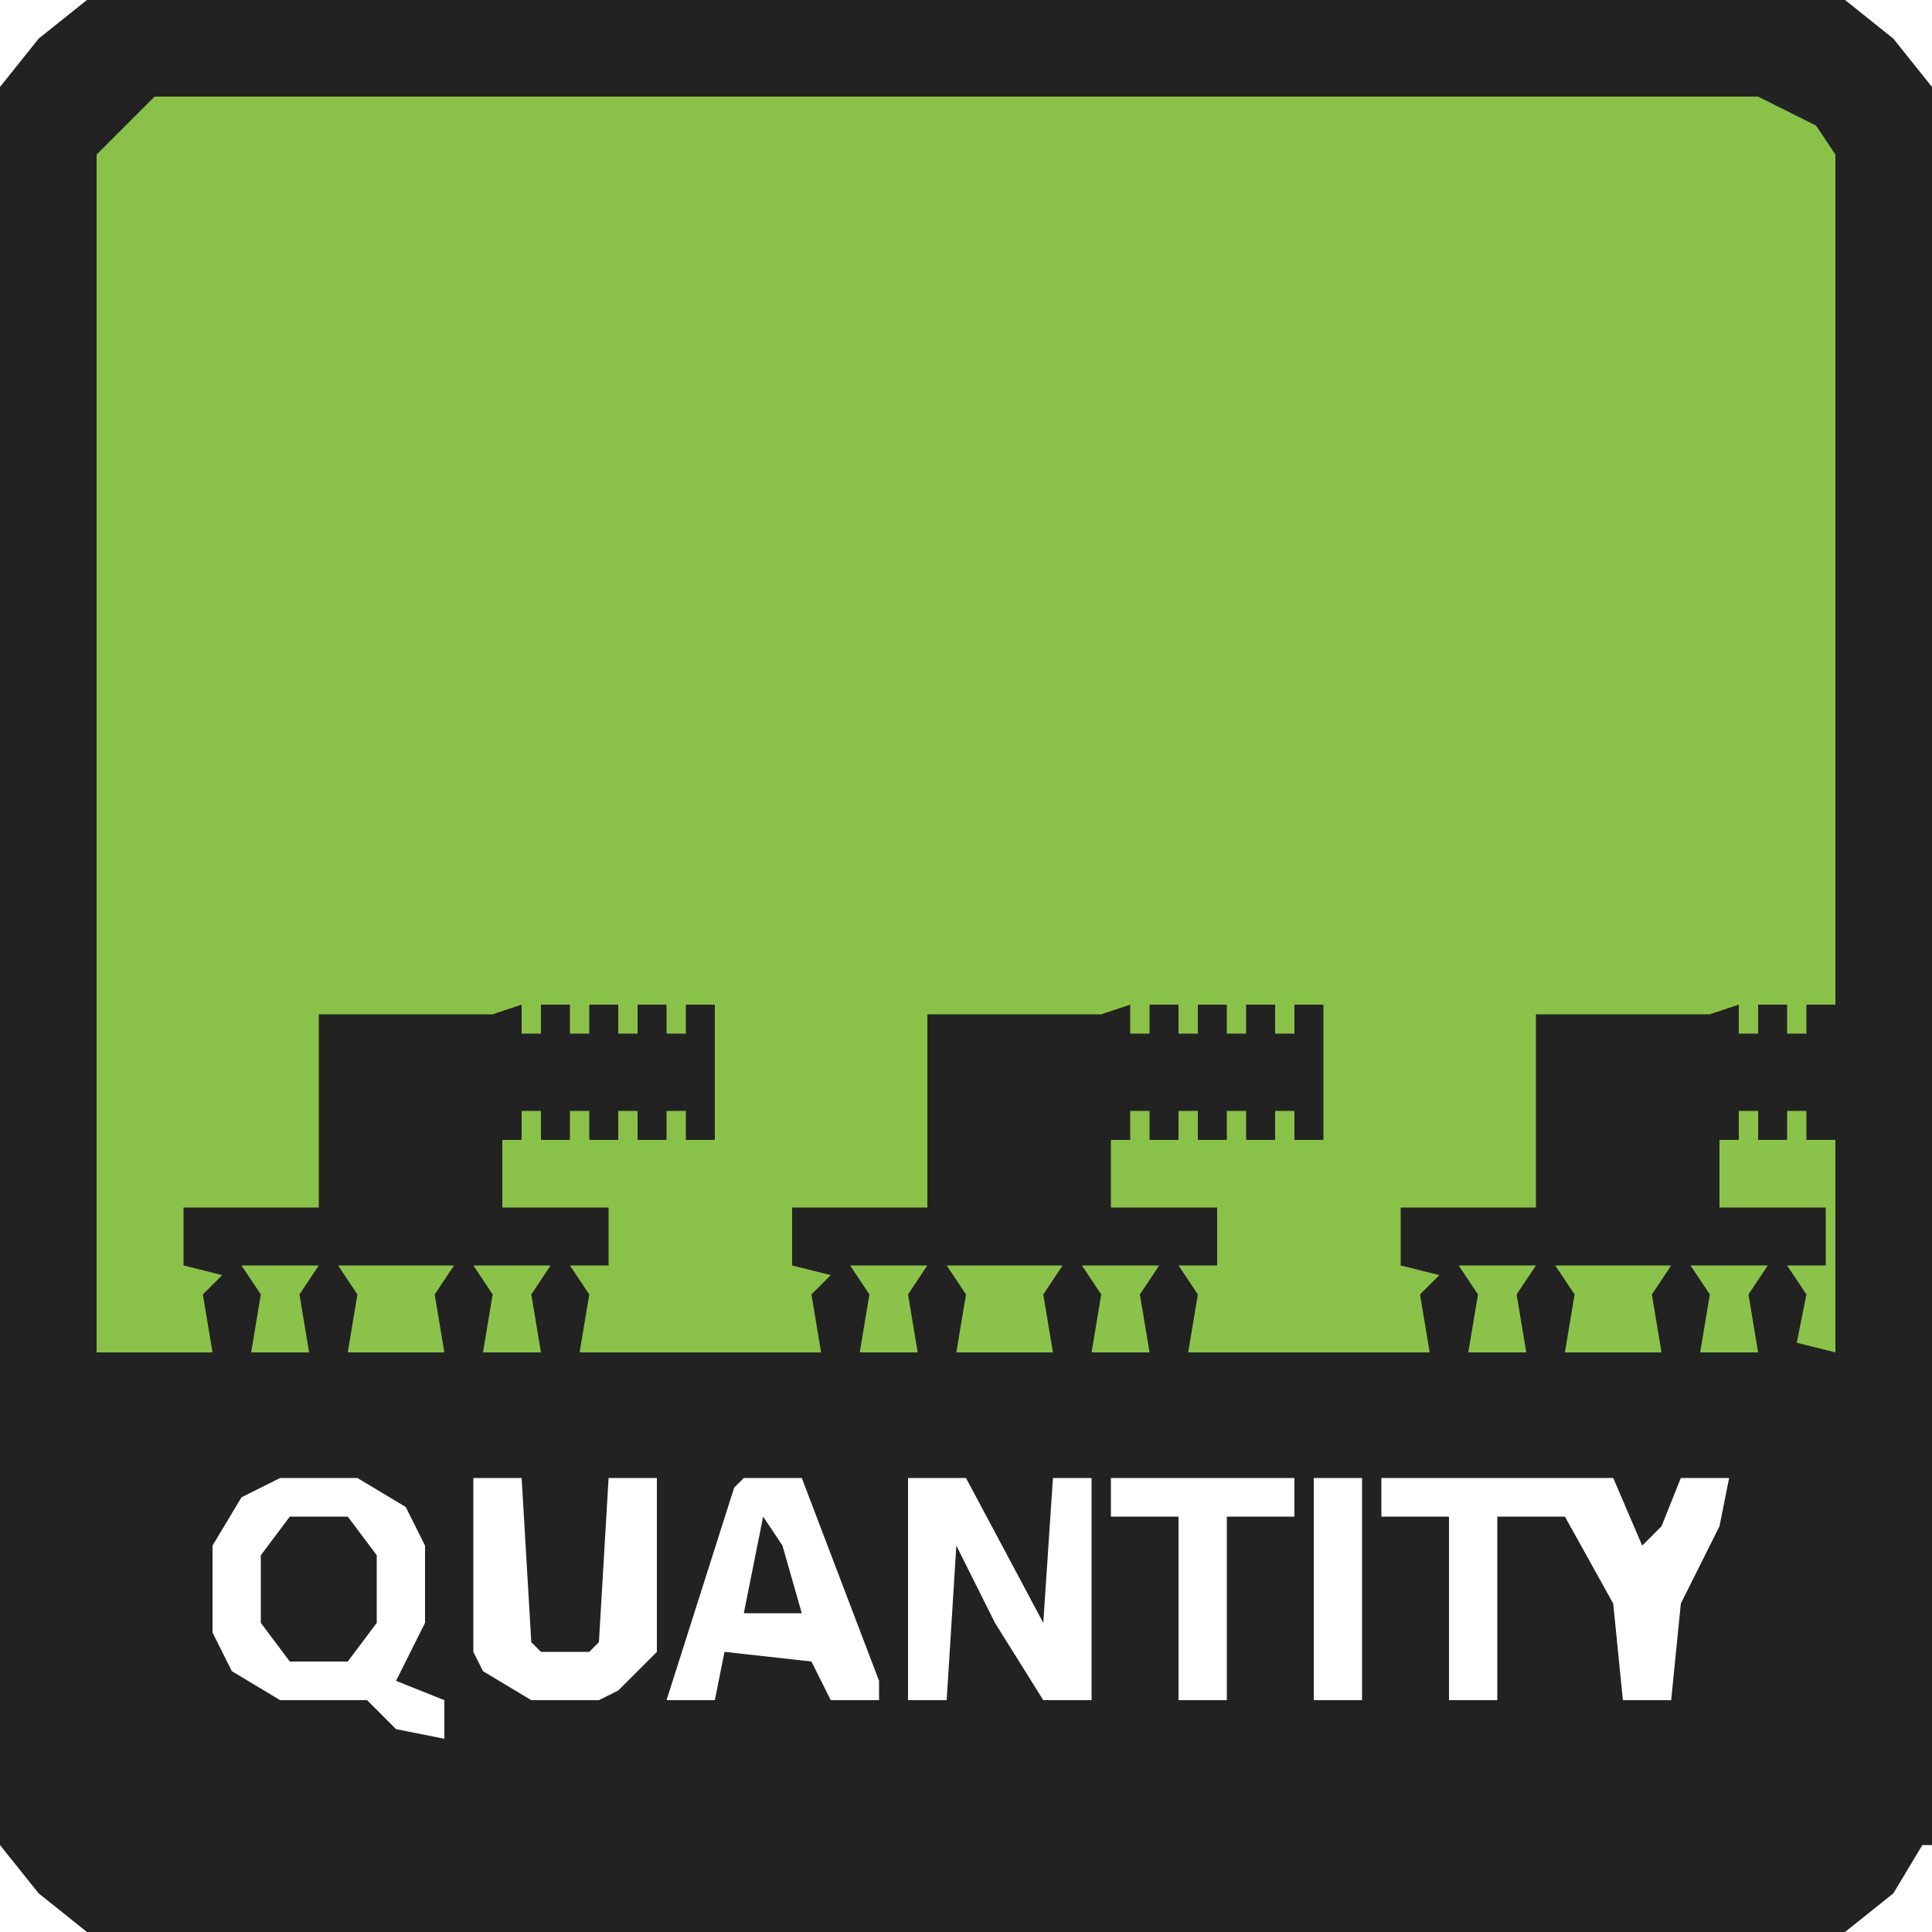 <?xml version="1.0" encoding="UTF-8"?>
<svg version="1.1" xmlns="http://www.w3.org/2000/svg" width="200" height="200">
<rect width="100%" height="100%" fill="#808080" stroke="none"/>
<path d="M0 0 C66 0 132 0 200 0 C200 66 200 132 200 200 C134 200 68 200 0 200 C0 134 0 68 0 0 Z " fill="#222222" transform="translate(0,0)"/>
<path d="M0 0 C54.78 0 109.56 0 166 0 C167.98 0.99 169.96 1.98 172 3 C172.99 4.485 172.99 4.485 174 6 C174 35.04 174 64.08 174 94 C173.01 94 172.02 94 171 94 C171 94.99 171 95.98 171 97 C170.34 97 169.68 97 169 97 C169 96.01 169 95.02 169 94 C168.01 94 167.02 94 166 94 C166 94.99 166 95.98 166 97 C165.34 97 164.68 97 164 97 C164 96.01 164 95.02 164 94 C163.01 94.33 162.02 94.66 161 95 C155.06 95 149.12 95 143 95 C143 101.6 143 108.2 143 115 C138.38 115 133.76 115 129 115 C129 116.98 129 118.96 129 121 C130.32 121.33 131.64 121.66 133 122 C132.34 122.66 131.68 123.32 131 124 C131.33 125.98 131.66 127.96 132 130 C123.75 130 115.5 130 107 130 C107.495 127.03 107.495 127.03 108 124 C107.34 123.01 106.68 122.02 106 121 C107.32 121 108.64 121 110 121 C110 119.02 110 117.04 110 115 C106.37 115 102.74 115 99 115 C99 112.69 99 110.38 99 108 C99.66 108 100.32 108 101 108 C101 107.01 101 106.02 101 105 C101.66 105 102.32 105 103 105 C103 105.99 103 106.98 103 108 C103.99 108 104.98 108 106 108 C106 107.01 106 106.02 106 105 C106.66 105 107.32 105 108 105 C108 105.99 108 106.98 108 108 C108.99 108 109.98 108 111 108 C111 107.01 111 106.02 111 105 C111.66 105 112.32 105 113 105 C113 105.99 113 106.98 113 108 C113.99 108 114.98 108 116 108 C116 107.01 116 106.02 116 105 C116.66 105 117.32 105 118 105 C118 105.99 118 106.98 118 108 C118.99 108 119.98 108 121 108 C121 103.38 121 98.76 121 94 C120.01 94 119.02 94 118 94 C118 94.99 118 95.98 118 97 C117.34 97 116.68 97 116 97 C116 96.01 116 95.02 116 94 C115.01 94 114.02 94 113 94 C113 94.99 113 95.98 113 97 C112.34 97 111.68 97 111 97 C111 96.01 111 95.02 111 94 C110.01 94 109.02 94 108 94 C108 94.99 108 95.98 108 97 C107.34 97 106.68 97 106 97 C106 96.01 106 95.02 106 94 C105.01 94 104.02 94 103 94 C103 94.99 103 95.98 103 97 C102.34 97 101.68 97 101 97 C101 96.01 101 95.02 101 94 C99.515 94.495 99.515 94.495 98 95 C92.06 95 86.12 95 80 95 C80 101.6 80 108.2 80 115 C75.38 115 70.76 115 66 115 C66 116.98 66 118.96 66 121 C67.98 121.495 67.98 121.495 70 122 C69.34 122.66 68.68 123.32 68 124 C68.33 125.98 68.66 127.96 69 130 C60.75 130 52.5 130 44 130 C44.495 127.03 44.495 127.03 45 124 C44.34 123.01 43.68 122.02 43 121 C44.32 121 45.64 121 47 121 C47 119.02 47 117.04 47 115 C43.37 115 39.74 115 36 115 C36 112.69 36 110.38 36 108 C36.66 108 37.32 108 38 108 C38 107.01 38 106.02 38 105 C38.66 105 39.32 105 40 105 C40 105.99 40 106.98 40 108 C40.99 108 41.98 108 43 108 C43 107.01 43 106.02 43 105 C43.66 105 44.32 105 45 105 C45 105.99 45 106.98 45 108 C45.99 108 46.98 108 48 108 C48 107.01 48 106.02 48 105 C48.66 105 49.32 105 50 105 C50 105.99 50 106.98 50 108 C50.99 108 51.98 108 53 108 C53 107.01 53 106.02 53 105 C53.66 105 54.32 105 55 105 C55 105.99 55 106.98 55 108 C55.99 108 56.98 108 58 108 C58 103.38 58 98.76 58 94 C57.01 94 56.02 94 55 94 C55 94.99 55 95.98 55 97 C54.34 97 53.68 97 53 97 C53 96.01 53 95.02 53 94 C52.01 94 51.02 94 50 94 C50 94.99 50 95.98 50 97 C49.34 97 48.68 97 48 97 C48 96.01 48 95.02 48 94 C47.01 94 46.02 94 45 94 C45 94.99 45 95.98 45 97 C44.34 97 43.68 97 43 97 C43 96.01 43 95.02 43 94 C42.01 94 41.02 94 40 94 C40 94.99 40 95.98 40 97 C39.34 97 38.68 97 38 97 C38 96.01 38 95.02 38 94 C37.01 94.33 36.02 94.66 35 95 C29.06 95 23.12 95 17 95 C17 101.6 17 108.2 17 115 C12.38 115 7.76 115 3 115 C3 116.98 3 118.96 3 121 C4.32 121.33 5.64 121.66 7 122 C6.01 122.99 6.01 122.99 5 124 C5.33 125.98 5.66 127.96 6 130 C2.04 130 -1.92 130 -6 130 C-6 89.08 -6 48.16 -6 6 C-4 4 -2 2 0 0 Z " fill="#8AC249" transform="translate(16,10)"/>
<path d="M0 0 C2.64 0 5.28 0 8 0 C10.475 1.485 10.475 1.485 13 3 C13.66 4.32 14.32 5.64 15 7 C15 9.64 15 12.28 15 15 C14.01 16.98 13.02 18.96 12 21 C13.65 21.66 15.3 22.32 17 23 C17 24.32 17 25.64 17 27 C15.35 26.67 13.7 26.34 12 26 C11.01 25.01 10.02 24.02 9 23 C6.03 23 3.06 23 0 23 C-1.65 22.01 -3.3 21.02 -5 20 C-5.66 18.68 -6.32 17.36 -7 16 C-7 13.03 -7 10.06 -7 7 C-6.01 5.35 -5.02 3.7 -4 2 C-2.68 1.34 -1.36 0.68 0 0 Z " fill="#FFFFFF" transform="translate(29,153)"/>
<path d="M0 0 C7.92 0 15.84 0 24 0 C24.99 2.31 25.98 4.62 27 7 C27.66 6.34 28.32 5.68 29 5 C29.66 3.35 30.32 1.7 31 0 C32.65 0 34.3 0 36 0 C35.67 1.65 35.34 3.3 35 5 C33.68 7.64 32.36 10.28 31 13 C30.67 16.3 30.34 19.6 30 23 C28.35 23 26.7 23 25 23 C24.505 18.05 24.505 18.05 24 13 C21.525 8.545 21.525 8.545 19 4 C16.69 4 14.38 4 12 4 C12 10.27 12 16.54 12 23 C10.35 23 8.7 23 7 23 C7 16.73 7 10.46 7 4 C4.69 4 2.38 4 0 4 C0 2.68 0 1.36 0 0 Z " fill="#FFFFFF" transform="translate(143,153)"/>
<path d="M0 0 C1.98 0 3.96 0 6 0 C8.64 6.93 11.28 13.86 14 21 C14 21.66 14 22.32 14 23 C12.35 23 10.7 23 9 23 C8.34 21.68 7.68 20.36 7 19 C4.03 18.67 1.06 18.34 -2 18 C-2.33 19.65 -2.66 21.3 -3 23 C-4.65 23 -6.3 23 -8 23 C-5.69 15.74 -3.38 8.48 -1 1 C-0.67 0.67 -0.34 0.34 0 0 Z " fill="#FFFFFF" transform="translate(77,153)"/>
<path d="M0 0 C1.98 0 3.96 0 6 0 C8.64 4.95 11.28 9.9 14 15 C14.33 10.05 14.66 5.1 15 0 C16.32 0 17.64 0 19 0 C19 7.59 19 15.18 19 23 C17.35 23 15.7 23 14 23 C11.525 19.04 11.525 19.04 9 15 C7.68 12.36 6.36 9.72 5 7 C4.67 12.28 4.34 17.56 4 23 C2.68 23 1.36 23 0 23 C0 15.41 0 7.82 0 0 Z " fill="#FFFFFF" transform="translate(94,153)"/>
<path d="M0 0 C1.65 0 3.3 0 5 0 C5.33 5.61 5.66 11.22 6 17 C6.33 17.33 6.66 17.66 7 18 C8.65 18 10.3 18 12 18 C12.33 17.67 12.66 17.34 13 17 C13.33 11.39 13.66 5.78 14 0 C15.65 0 17.3 0 19 0 C19 5.94 19 11.88 19 18 C17.68 19.32 16.36 20.64 15 22 C14.34 22.33 13.68 22.66 13 23 C10.69 23 8.38 23 6 23 C4.35 22.01 2.7 21.02 1 20 C0.67 19.34 0.34 18.68 0 18 C0 12.06 0 6.12 0 0 Z " fill="#FFFFFF" transform="translate(49,153)"/>
<path d="M0 0 C6.27 0 12.54 0 19 0 C19 1.32 19 2.64 19 4 C16.69 4 14.38 4 12 4 C12 10.27 12 16.54 12 23 C10.35 23 8.7 23 7 23 C7 16.73 7 10.46 7 4 C4.69 4 2.38 4 0 4 C0 2.68 0 1.36 0 0 Z " fill="#FFFFFF" transform="translate(115,153)"/>
<path d="M0 0 C1.98 0 3.96 0 6 0 C6.99 1.32 7.98 2.64 9 4 C9 6.31 9 8.62 9 11 C8.01 12.32 7.02 13.64 6 15 C4.02 15 2.04 15 0 15 C-0.99 13.68 -1.98 12.36 -3 11 C-3 8.69 -3 6.38 -3 4 C-2.01 2.68 -1.02 1.36 0 0 Z " fill="#222222" transform="translate(30,157)"/>
<path d="M0 0 C0.66 0 1.32 0 2 0 C2 0.99 2 1.98 2 3 C2.99 3 3.98 3 5 3 C5 2.01 5 1.02 5 0 C5.66 0 6.32 0 7 0 C7 0.99 7 1.98 7 3 C7.99 3 8.98 3 10 3 C10 10.26 10 17.52 10 25 C8.68 24.67 7.36 24.34 6 24 C6.33 22.35 6.66 20.7 7 19 C6.34 18.01 5.68 17.02 5 16 C6.32 16 7.64 16 9 16 C9 14.02 9 12.04 9 10 C5.37 10 1.74 10 -2 10 C-2 7.69 -2 5.38 -2 3 C-1.34 3 -0.68 3 0 3 C0 2.01 0 1.02 0 0 Z " fill="#8BC34A" transform="translate(180,115)"/>
<path d="M0 0 C1.65 0 3.3 0 5 0 C5 7.59 5 15.18 5 23 C3.35 23 1.7 23 0 23 C0 15.41 0 7.82 0 0 Z " fill="#FFFFFF" transform="translate(136,153)"/>
<path d="M0 0 C3.96 0 7.92 0 12 0 C11.01 1.485 11.01 1.485 10 3 C10.33 4.98 10.66 6.96 11 9 C7.7 9 4.4 9 1 9 C1.33 7.02 1.66 5.04 2 3 C1.34 2.01 0.68 1.02 0 0 Z " fill="#8BC34A" transform="translate(161,131)"/>
<path d="M0 0 C3.96 0 7.92 0 12 0 C11.01 1.485 11.01 1.485 10 3 C10.33 4.98 10.66 6.96 11 9 C7.7 9 4.4 9 1 9 C1.33 7.02 1.66 5.04 2 3 C1.34 2.01 0.68 1.02 0 0 Z " fill="#8BC34A" transform="translate(98,131)"/>
<path d="M0 0 C3.96 0 7.92 0 12 0 C11.01 1.485 11.01 1.485 10 3 C10.33 4.98 10.66 6.96 11 9 C7.7 9 4.4 9 1 9 C1.33 7.02 1.66 5.04 2 3 C1.34 2.01 0.68 1.02 0 0 Z " fill="#8BC34A" transform="translate(35,131)"/>
<path d="M0 0 C0.33 0 0.66 0 1 0 C1 2.97 1 5.94 1 9 C-1.97 9 -4.94 9 -8 9 C-6.35 7.68 -4.7 6.36 -3 5 C-2.01 3.35 -1.02 1.7 0 0 Z " fill="#FFFFFF" transform="translate(199,191)"/>
<path d="M0 0 C1.32 1.65 2.64 3.3 4 5 C6.475 6.98 6.475 6.98 9 9 C6.03 9 3.06 9 0 9 C0 6.03 0 3.06 0 0 Z " fill="#FFFFFF" transform="translate(0,191)"/>
<path d="M0 0 C2.64 0 5.28 0 8 0 C7.01 1.485 7.01 1.485 6 3 C6.33 4.98 6.66 6.96 7 9 C5.02 9 3.04 9 1 9 C1.33 7.02 1.66 5.04 2 3 C1.34 2.01 0.68 1.02 0 0 Z " fill="#8BC34A" transform="translate(175,131)"/>
<path d="M0 0 C2.64 0 5.28 0 8 0 C7.01 1.485 7.01 1.485 6 3 C6.33 4.98 6.66 6.96 7 9 C5.02 9 3.04 9 1 9 C1.33 7.02 1.66 5.04 2 3 C1.34 2.01 0.68 1.02 0 0 Z " fill="#8BC34A" transform="translate(151,131)"/>
<path d="M0 0 C2.64 0 5.28 0 8 0 C7.01 1.485 7.01 1.485 6 3 C6.33 4.98 6.66 6.96 7 9 C5.02 9 3.04 9 1 9 C1.33 7.02 1.66 5.04 2 3 C1.34 2.01 0.68 1.02 0 0 Z " fill="#8BC34A" transform="translate(112,131)"/>
<path d="M0 0 C2.64 0 5.28 0 8 0 C7.01 1.485 7.01 1.485 6 3 C6.33 4.98 6.66 6.96 7 9 C5.02 9 3.04 9 1 9 C1.33 7.02 1.66 5.04 2 3 C1.34 2.01 0.68 1.02 0 0 Z " fill="#8BC34A" transform="translate(88,131)"/>
<path d="M0 0 C2.64 0 5.28 0 8 0 C7.01 1.485 7.01 1.485 6 3 C6.33 4.98 6.66 6.96 7 9 C5.02 9 3.04 9 1 9 C1.33 7.02 1.66 5.04 2 3 C1.34 2.01 0.68 1.02 0 0 Z " fill="#8BC34A" transform="translate(49,131)"/>
<path d="M0 0 C2.64 0 5.28 0 8 0 C7.01 1.485 7.01 1.485 6 3 C6.33 4.98 6.66 6.96 7 9 C5.02 9 3.04 9 1 9 C1.33 7.02 1.66 5.04 2 3 C1.34 2.01 0.68 1.02 0 0 Z " fill="#8BC34A" transform="translate(25,131)"/>
<path d="M0 0 C2.97 0 5.94 0 9 0 C9 2.97 9 5.94 9 9 C7.68 7.35 6.36 5.7 5 4 C3.35 2.68 1.7 1.36 0 0 Z " fill="#FFFFFF" transform="translate(191,0)"/>
<path d="M0 0 C2.97 0 5.94 0 9 0 C7.35 1.32 5.7 2.64 4 4 C2.68 5.65 1.36 7.3 0 9 C0 6.03 0 3.06 0 0 Z " fill="#FFFFFF" transform="translate(0,0)"/>
<path d="M0 0 C0.66 0.99 1.32 1.98 2 3 C2.66 5.31 3.32 7.62 4 10 C2.02 10 0.04 10 -2 10 C-1.34 6.7 -0.68 3.4 0 0 Z " fill="#222222" transform="translate(79,157)"/>
</svg>
